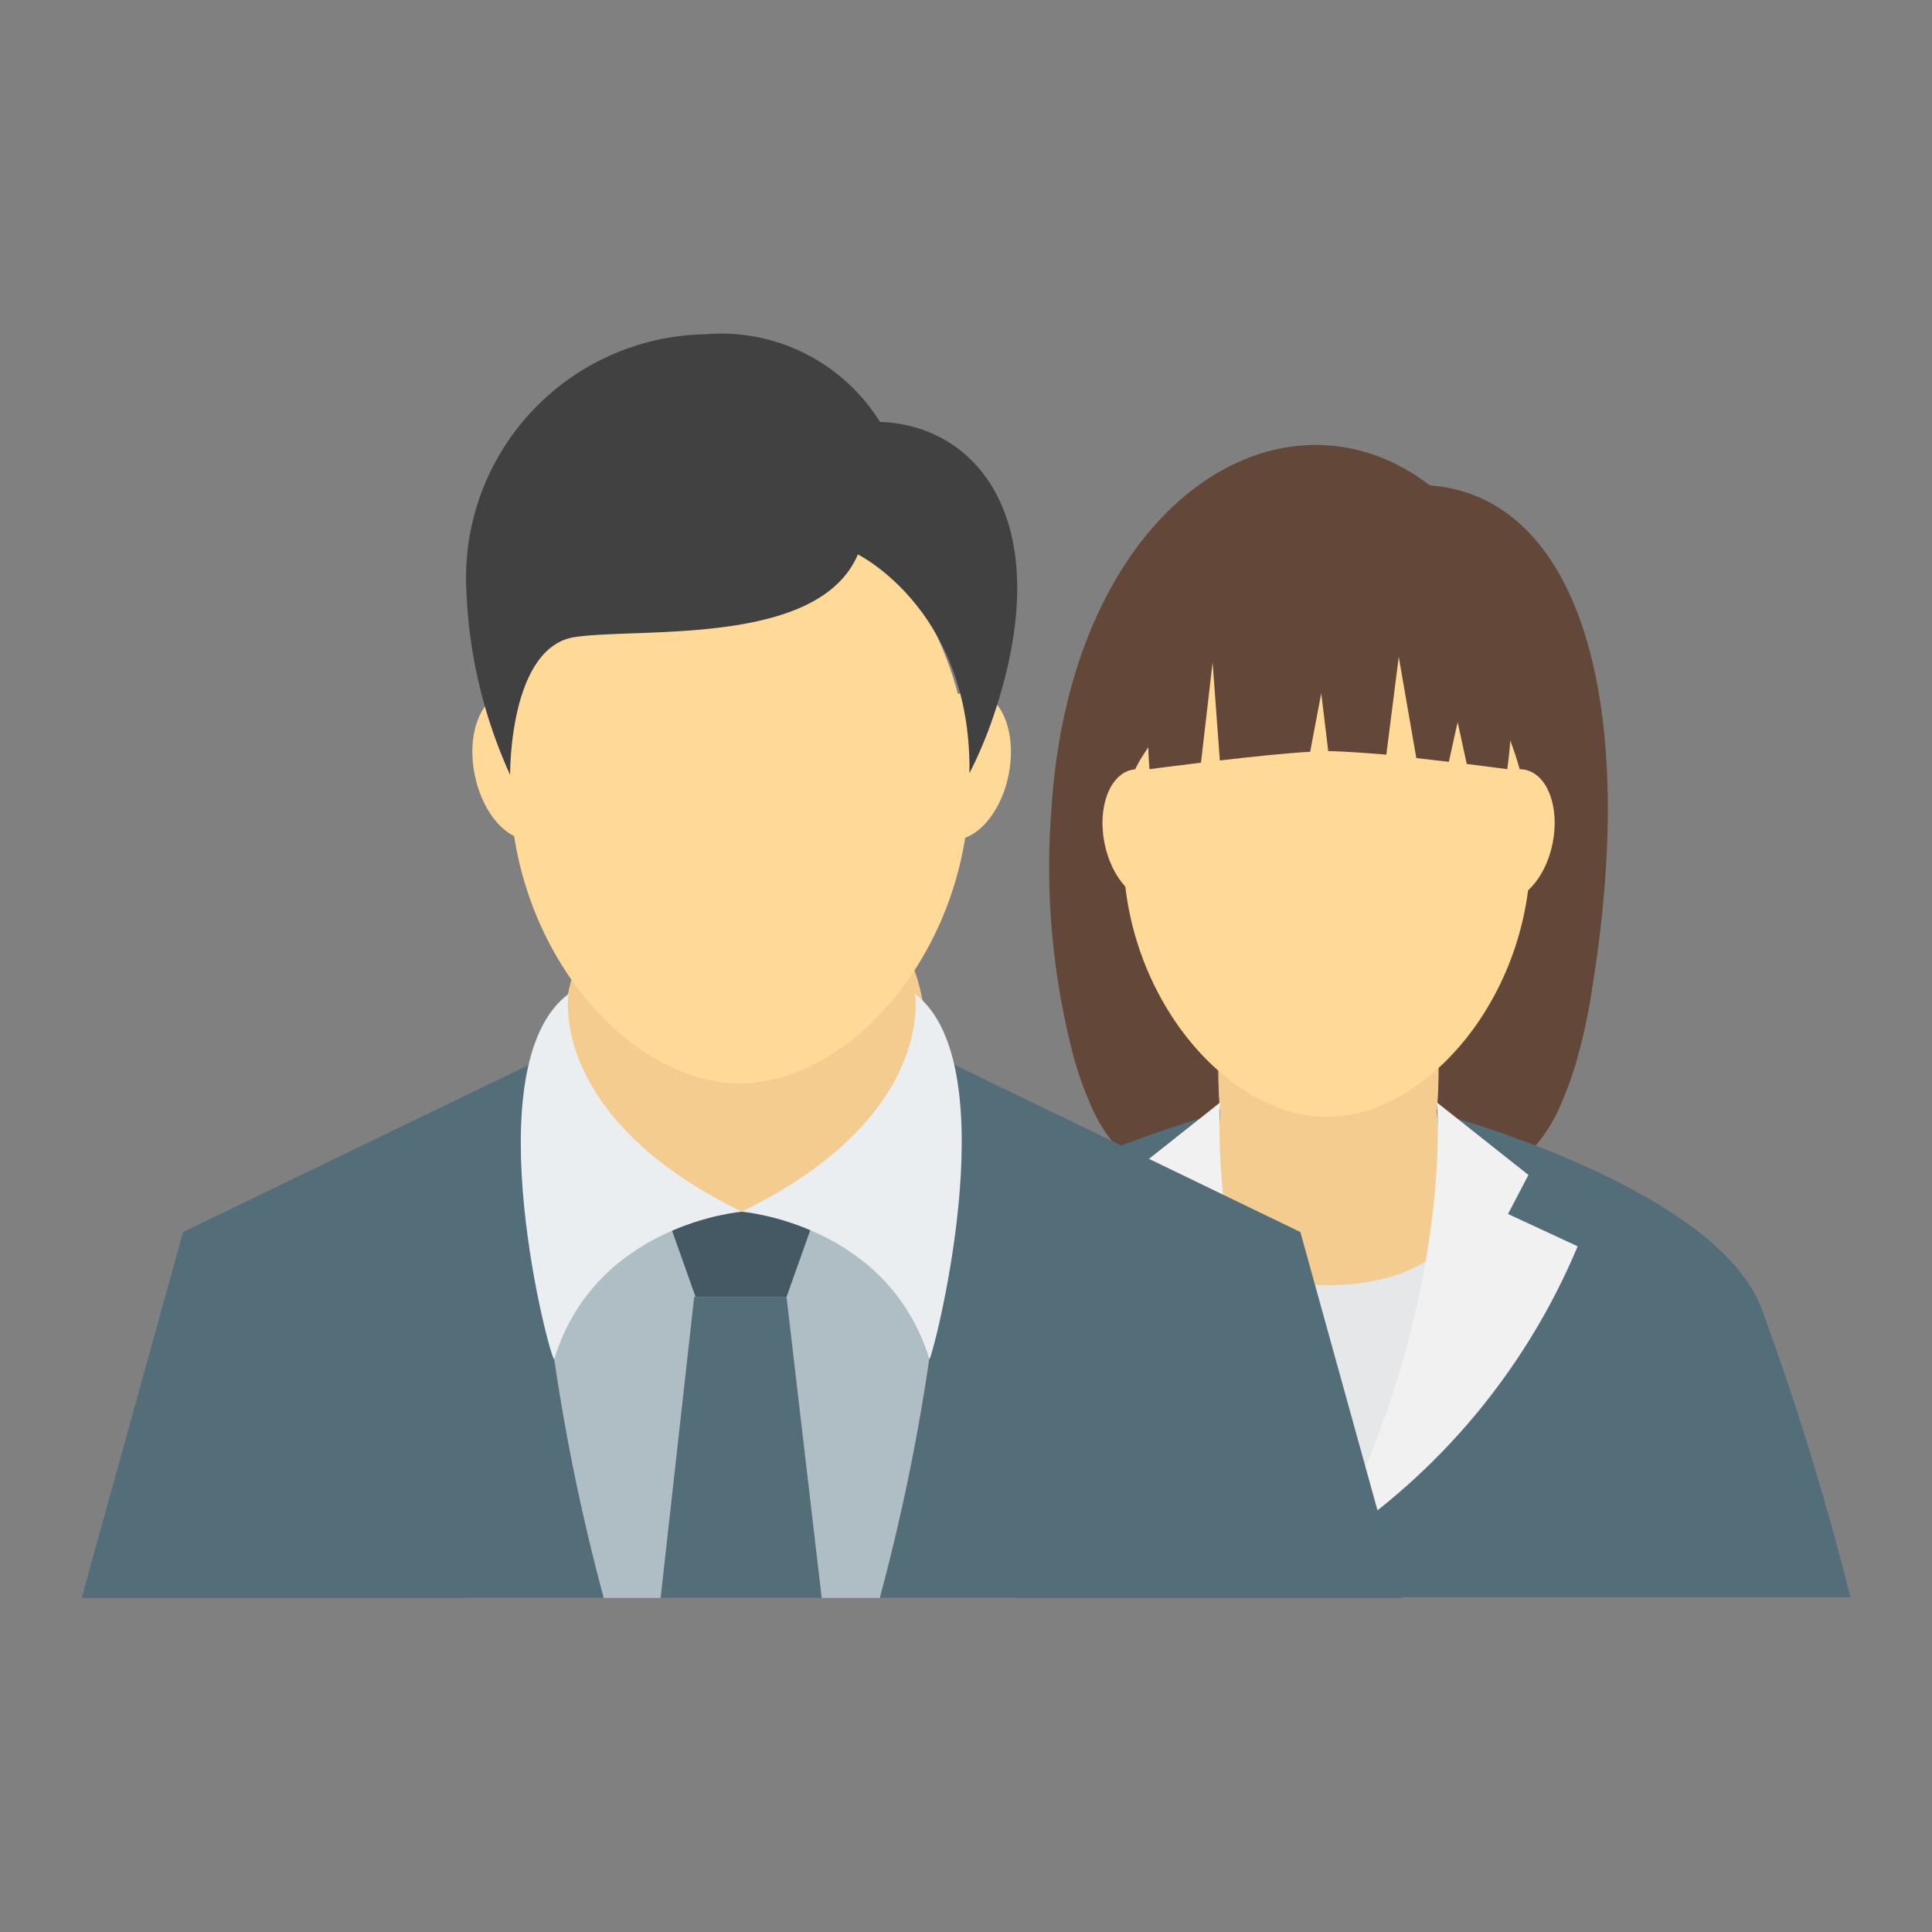 <svg id="Layer_1" data-name="Layer 1" xmlns="http://www.w3.org/2000/svg" width="80" height="80" viewBox="0 0 80 80"><rect x="0" y="0" width="80" height="80" fill="#808080" stroke="none"/><title>Artboard 19_users</title><g id="user_male_and_female1" data-name="user male and female1"><path d="M59.209,20.1c-6.139-4.71-14.9.738-15.678,13.494h0a30.911,30.911,0,0,0,.986,10.387c.013.05.03.1.046.153a13.545,13.545,0,0,0,.542,1.481,6.5,6.5,0,0,0,1.168,1.911,3.191,3.191,0,0,0,.655.534,3.757,3.757,0,0,0,2.007.492H60.848a3.812,3.812,0,0,0,1.941-.452,3.116,3.116,0,0,0,.721-.574,6.5,6.5,0,0,0,1.17-1.911,13.975,13.975,0,0,0,.541-1.481c.018-.053.033-.1.046-.158a23.266,23.266,0,0,0,.683-3.2C67.89,28.7,65.235,20.546,59.209,20.1Z" fill="#634738"/><path d="M54.944,30.18c2.521,0,4.628,8.081,4.628,13.946S57.528,54.75,55.008,54.75,50.443,50,50.443,44.126,52.423,30.18,54.944,30.18Z" fill="#f4cc90"/><polygon points="48.166 47.042 50.519 46.074 59.496 46.074 61.727 47.042 59.499 60.585 49.088 60.585 48.166 47.042" fill="#f4cc90"/><path d="M49.121,34.239c.3,1.5-.214,2.857-1.149,3.046s-1.936-.873-2.236-2.367.215-2.859,1.149-3.046S48.819,32.742,49.121,34.239Z" fill="#ffd997"/><path d="M60.909,34.239c-.3,1.5.214,2.857,1.147,3.046s1.936-.873,2.235-2.367-.212-2.859-1.147-3.046S61.208,32.742,60.909,34.239Z" fill="#ffd997"/><path d="M54.946,46.249c-4.083,0-8.437-4.94-8.437-11.032a12.688,12.688,0,0,1,.374-3.031c.318-1.11,1.844-2.5,2.022-3.6.756-4.715,3.474-9.9,10.377-1.759a7.565,7.565,0,0,1,2.8,2.8,12.706,12.706,0,0,1,1.3,5.593C63.382,41.309,59.026,46.249,54.946,46.249Z" fill="#ffd997"/><path d="M62.413,31.849s-.7-.094-1.678-.214h0L60.358,29.9l-.365,1.646c-.428-.052-.884-.105-1.346-.155L57.919,27.2l-.514,4.049c-.761-.065-1.943-.147-2.4-.147H55l-.29-2.4-.459,2.427c-1.023.058-2.46.21-3.74.36l-.3-4.064-.481,4.156c-1.211.147-2.13.269-2.13.269S46.419,21.1,55.015,22.524C55.015,22.524,63.848,21.586,62.413,31.849Z" fill="#634738"/><path d="M61.581,49.5a5.253,5.253,0,0,1-1.528,1.549c-.38,1.228-2.484,2.168-5.027,2.168-2.4,0-4.409-.835-4.95-1.963a5.759,5.759,0,0,1-1.582-1.372c.035,1.075.723,4.627,4.16,15.938h4.8C61.54,52.378,61.74,49.893,61.581,49.5Z" fill="#e6e7e8"/><path d="M76.622,66.138a118.609,118.609,0,0,0-3.7-12.009C70.945,49.1,59.5,46.074,59.5,46.074a27.7,27.7,0,0,1-4.458,17.907h0a29.863,29.863,0,0,1-4.518-17.907S39.081,49.1,37.1,54.129a118.871,118.871,0,0,0-3.7,12.009Z" fill="#536d79"/><path d="M50.525,45.65s-.677,8.28,4.518,18.331A27.414,27.414,0,0,1,44.7,51.607l2.882-1.339-.847-1.615Z" fill="#f1f1f2"/><path d="M59.5,45.65s.74,8.28-4.458,18.331A27.484,27.484,0,0,0,65.327,51.607l-2.884-1.339.847-1.615Z" fill="#f1f1f2"/><polygon points="42.131 66.169 42.131 46.116 30.715 39.842 19.241 46.186 19.241 66.169 42.131 66.169" fill="#afbdc4"/><polygon points="33.824 50.175 27.55 50.175 28.803 53.703 32.568 53.703 33.824 50.175" fill="#445963"/><path d="M30.715,35.237a7.47,7.47,0,1,1-7.349,7.472A7.412,7.412,0,0,1,30.715,35.237Z" fill="#f4cc90"/><path d="M23.475,31.318c.338,1.684-.239,3.223-1.3,3.435S20,33.77,19.658,32.084s.242-3.223,1.295-3.435S23.136,29.632,23.475,31.318Z" fill="#ffd997"/><path d="M37.949,31.318c-.339,1.684.242,3.223,1.294,3.435s2.183-.983,2.521-2.669-.242-3.223-1.3-3.435S38.284,29.632,37.949,31.318Z" fill="#ffd997"/><path d="M40.147,32.423c0,6.87-4.912,12.438-9.514,12.438s-9.512-5.568-9.512-12.438,4.91-12.438,9.512-12.438S40.147,25.555,40.147,32.423Z" fill="#ffd997"/><path d="M40.142,32.019a17.627,17.627,0,0,0,.938-2.2c2.8-8.063-.493-12.194-4.626-12.349l-.013.01a7.736,7.736,0,0,0-7.211-3.64,10.09,10.09,0,0,0-9.913,10.715,20.206,20.206,0,0,0,1.806,7.529s-.056-5.314,2.7-5.708,10.08.389,11.7-3.418C35.521,22.958,40.236,25.271,40.142,32.019Z" fill="#414141"/><path d="M25,66.169a85.511,85.511,0,0,1-2.952-22.146L7.581,51.016l-4.2,15.153Z" fill="#536d79"/><path d="M58.045,66.169l-4.2-15.153L39.38,44.023a85.542,85.542,0,0,1-2.951,22.146Z" fill="#536d79"/><polygon points="34.025 66.169 32.568 53.703 28.745 53.703 27.355 66.169 34.025 66.169" fill="#536d79"/><path d="M23.545,41.154s-.9,5.08,7.17,9.021c0,0-6.034.482-7.766,6.1C22.827,56.509,19.541,44.141,23.545,41.154Z" fill="#ebeef0"/><path d="M37.886,41.154s.9,5.08-7.171,9.021c0,0,6.039.482,7.769,6.1C38.545,56.509,41.828,44.141,37.886,41.154Z" fill="#ebeef0"/></g></svg>